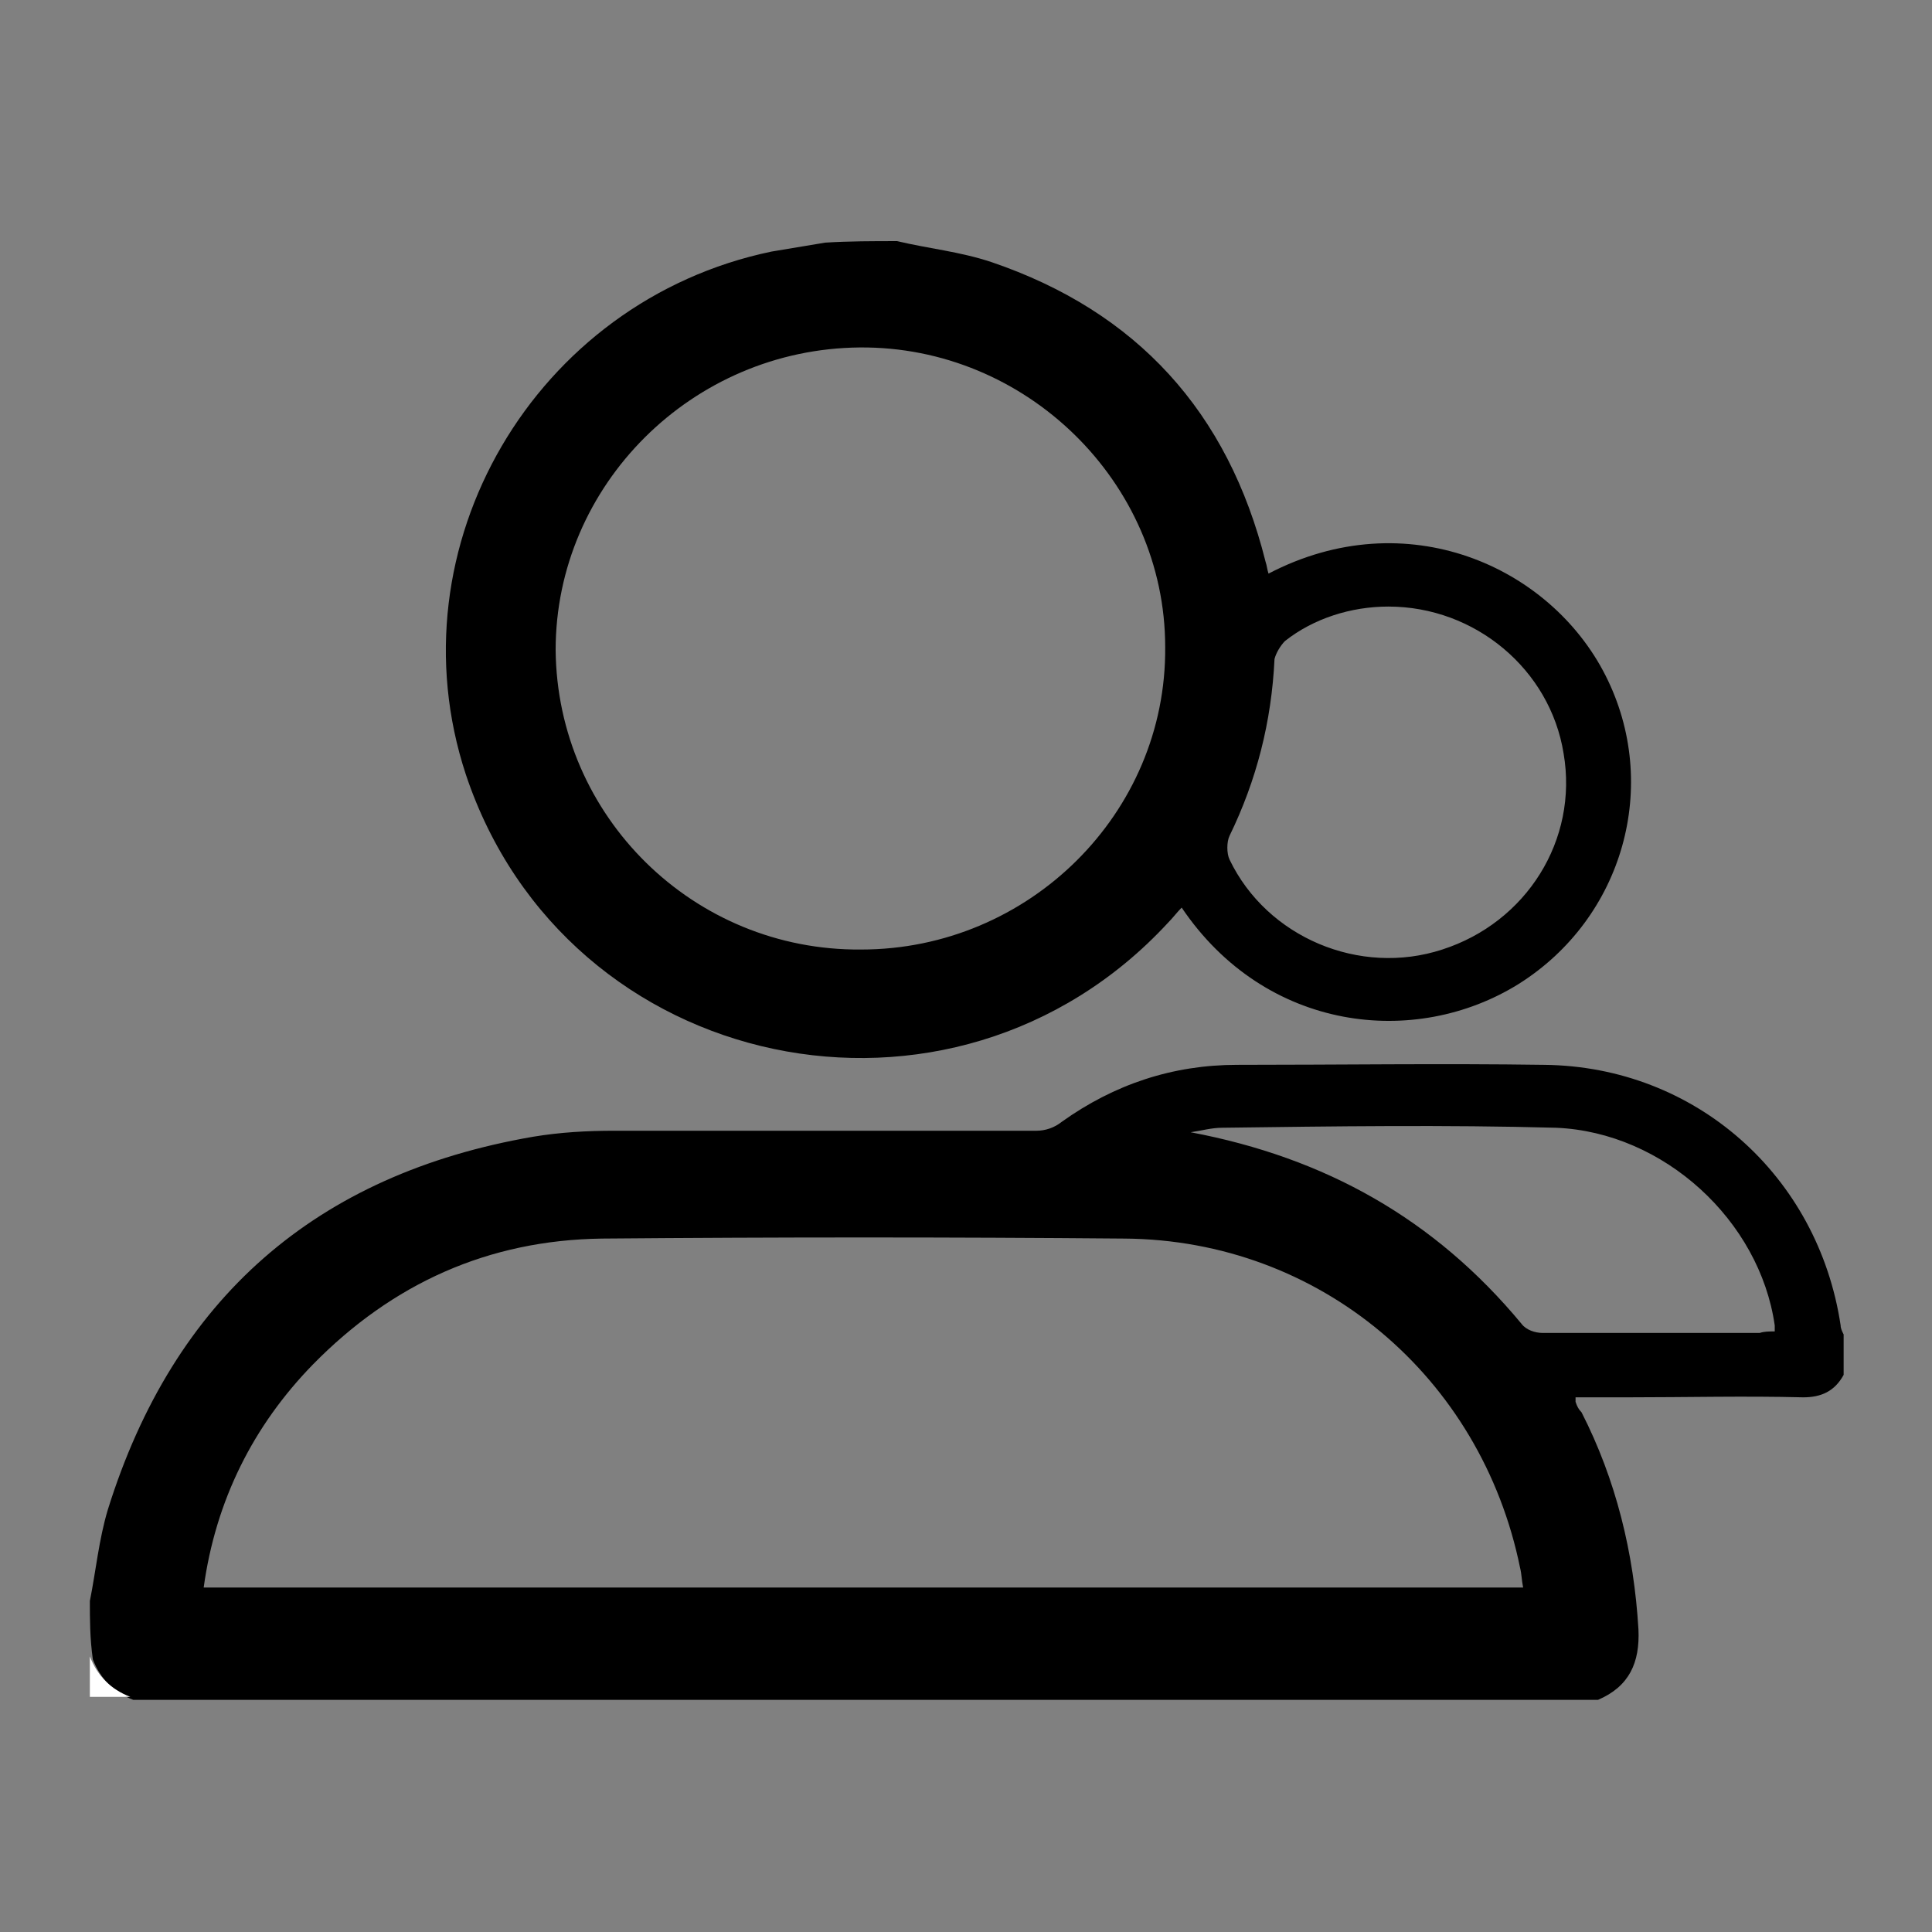 <svg id="Livello_1" xmlns="http://www.w3.org/2000/svg" width="129" height="129" viewBox="-415 216 129 129"><rect x="-415" y="216" width="129" height="129" fill="#808080" stroke="none"/><style>.st0{fill:#FFFFFF;}</style><path d="M-409 322.9c.4-2 .6-4.1 1.2-6.1 4.4-14.1 13.9-22.4 28.4-24.9 1.8-.3 3.6-.4 5.4-.4h28.2c.6 0 1.2-.2 1.7-.6 3.5-2.5 7.4-3.8 11.7-3.8 6.8 0 13.7-.1 20.5 0 10.1.1 18.3 7.4 19.8 17.4 0 .2.1.4.2.6v2.7c-.6 1.1-1.5 1.5-2.7 1.5-3.9-.1-7.8 0-11.8 0h-3.4v.3c.1.3.2.5.4.7 2.3 4.5 3.5 9.4 3.8 14.5.1 2.2-.6 3.8-2.7 4.7h-97.8c-1.3-.5-2.2-1.4-2.7-2.7-.2-1.4-.2-2.7-.2-3.9zm7.6-.9h88.1c-.1-.5-.1-.9-.2-1.3-2.6-12.8-13.4-21.9-26.4-22-11.6-.1-23.2-.1-34.9 0-7.6.1-14 3-19.3 8.4-4 4.1-6.5 9.1-7.3 14.9zm104.9-17.1v-.4c-1-7-7.4-12.9-14.6-13.2-7.4-.2-14.8-.1-22.3 0-.7 0-1.4.2-2.1.3 9 1.7 16.3 5.8 22.1 12.8.3.4.9.6 1.4.6h14.5c.3-.1.6-.1 1-.1z"/><path d="M-355.1 232.1c2.1.5 4.2.7 6.3 1.4 9.7 3.3 15.8 10 18.3 20 .1.3.1.5.2.8 9.2-4.8 18.8-.5 22.5 6.8 3.7 7.3 1.2 16.2-5.8 20.6-6.9 4.3-16.9 3.2-22.5-5.1-.3.3-.6.7-.9 1-14.4 15.6-40.2 10.2-46.9-9.9-5-15.2 4.6-31.6 20.4-34.9l3.6-.6c1.6-.1 3.2-.1 4.8-.1zm-2.4 47.3c11.2 0 20.4-9.1 20.3-20.2 0-11-9.3-20.1-20.4-20-11.2.1-20.3 9.2-20.3 20.2.1 11.1 9.2 20.1 20.4 20zm35.2-22.9c-2.5 0-5 .8-6.9 2.3-.3.3-.6.8-.7 1.2-.2 4.2-1.2 8.1-3 11.8-.2.4-.2 1.2 0 1.6 2.5 5.2 8.7 7.8 14.2 6 5.6-1.8 9.1-7.3 8.1-13.1-.9-5.6-5.9-9.8-11.7-9.8z"/><path class="st0" d="M-409 326.6c.5 1.3 1.4 2.2 2.7 2.7h-2.7v-2.7z"/></svg>